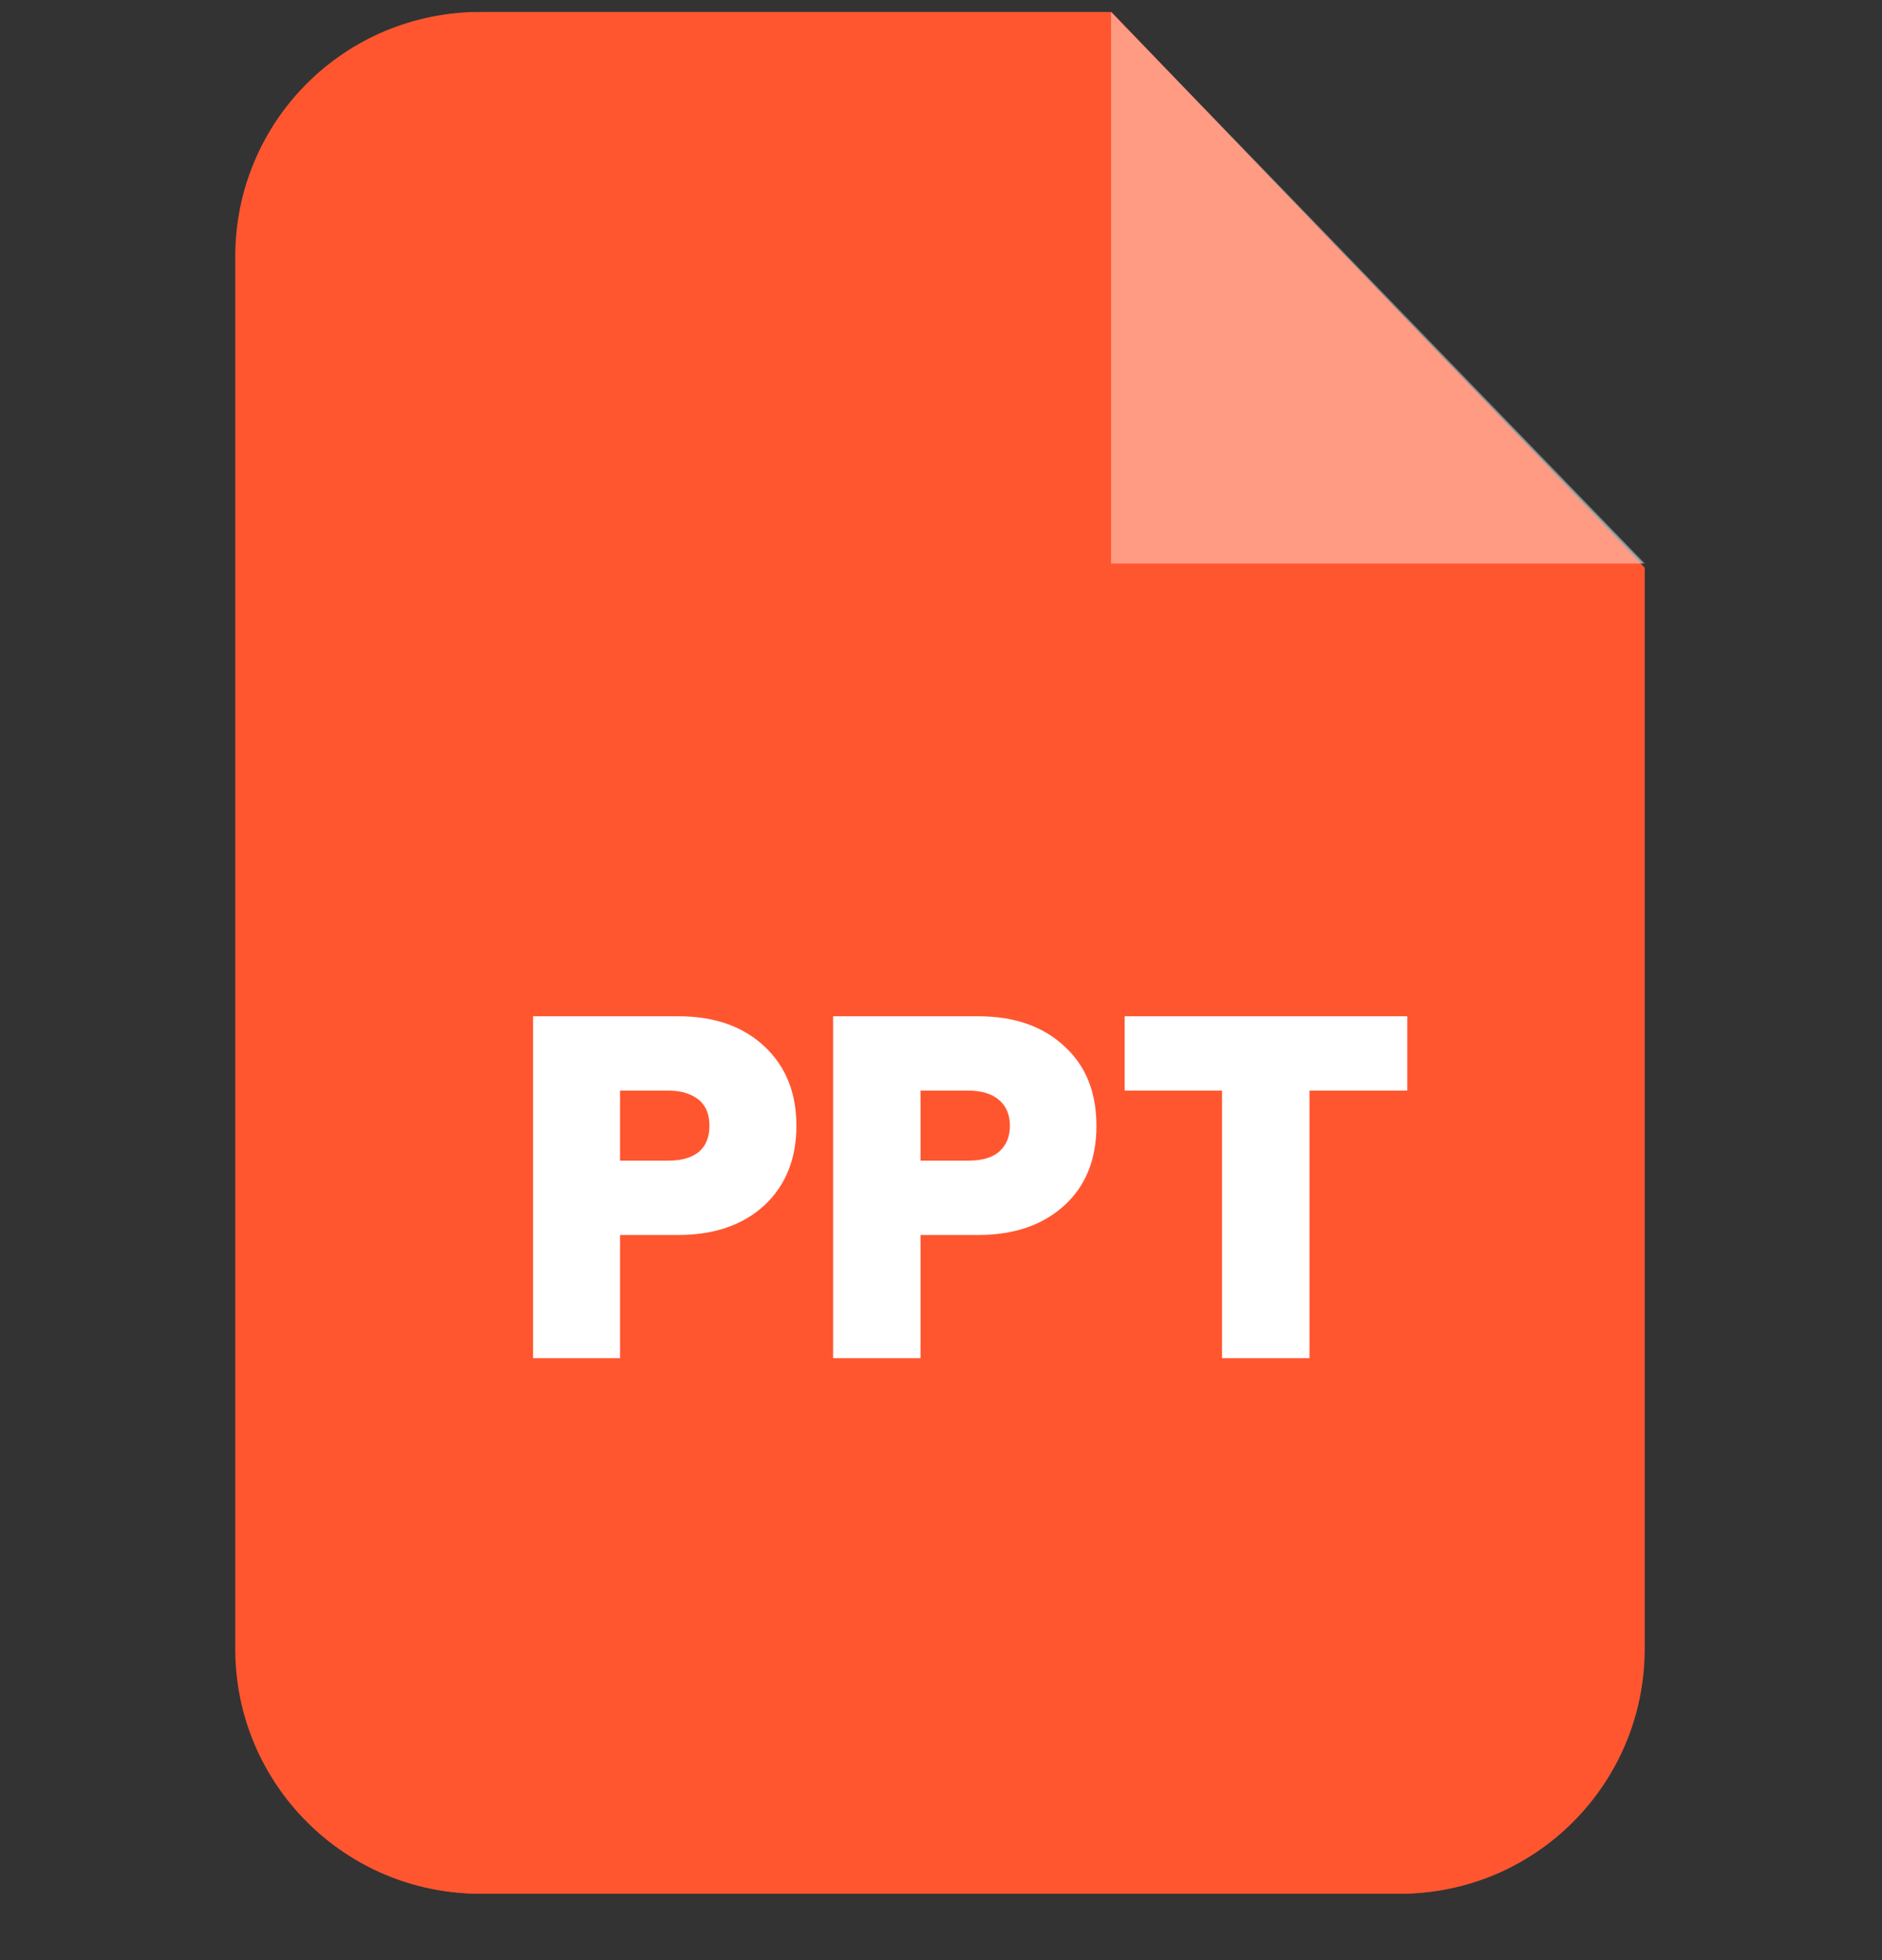 <svg width="24" height="25" viewBox="0 0 24 25" fill="none" xmlns="http://www.w3.org/2000/svg">
<rect x="0" y="0" width="24" height="25" fill="#333333" stroke="none"/>
<path fill-rule="evenodd" clip-rule="evenodd" d="M6.121 0.153H14.148L20.95 7.243V21.032C20.95 22.751 19.548 24.153 17.829 24.153H6.121C4.394 24.153 3 22.751 3 21.032V3.273C3 1.547 4.394 0.153 6.121 0.153V0.153Z" fill="#FF5630"/>
<path opacity="0.302" fill-rule="evenodd" clip-rule="evenodd" d="M14.14 0.153V7.184H20.949L14.14 0.153Z" fill="white"/>
<path d="M11.675 12.053C9.875 12.142 8.444 13.639 8.466 15.462C8.496 17.277 9.971 18.76 11.786 18.782C13.616 18.811 15.114 17.38 15.195 15.58C15.202 15.491 15.128 15.417 15.04 15.417H11.993C11.904 15.417 11.83 15.344 11.83 15.262V12.208C11.83 12.12 11.764 12.053 11.675 12.053ZM12.487 11.559V14.606C12.487 14.694 12.553 14.761 12.642 14.761H15.696C15.785 14.761 15.851 14.687 15.851 14.598C15.77 12.872 14.383 11.485 12.649 11.404C12.561 11.396 12.487 11.47 12.487 11.559Z" fill="white"/>
<path fill-rule="evenodd" clip-rule="evenodd" d="M6.15 0.153H14.174L20.974 7.241V21.028C20.974 22.755 19.577 24.153 17.856 24.153H6.15C4.423 24.153 3.025 22.755 3.025 21.028V3.277C3.025 1.55 4.423 0.153 6.15 0.153V0.153Z" fill="#FF5630"/>
<path opacity="0.4" fill-rule="evenodd" clip-rule="evenodd" d="M14.168 0.153V7.187H20.975L14.168 0.153Z" fill="white"/>
<path d="M6.798 17.322V12.962H8.651C9.107 12.962 9.473 13.088 9.748 13.346C10.018 13.598 10.156 13.934 10.156 14.36C10.156 14.779 10.018 15.121 9.748 15.373C9.473 15.625 9.107 15.751 8.651 15.751H7.907V17.322H6.798ZM7.907 14.803H8.525C8.693 14.803 8.819 14.767 8.915 14.689C9.005 14.611 9.047 14.497 9.047 14.36C9.047 14.216 9.005 14.108 8.915 14.03C8.819 13.952 8.693 13.91 8.525 13.91H7.907V14.803ZM10.624 17.322V12.962H12.477C12.933 12.962 13.299 13.088 13.575 13.346C13.85 13.598 13.982 13.934 13.982 14.36C13.982 14.779 13.85 15.121 13.575 15.373C13.299 15.625 12.933 15.751 12.477 15.751H11.739V17.322H10.624ZM11.739 14.803H12.351C12.519 14.803 12.651 14.767 12.741 14.689C12.831 14.611 12.879 14.497 12.879 14.36C12.879 14.216 12.831 14.108 12.741 14.03C12.651 13.952 12.519 13.91 12.351 13.91H11.739V14.803ZM15.584 17.322V13.91H14.342V12.962H17.946V13.91H16.699V17.322H15.584Z" fill="white"/>
</svg>
